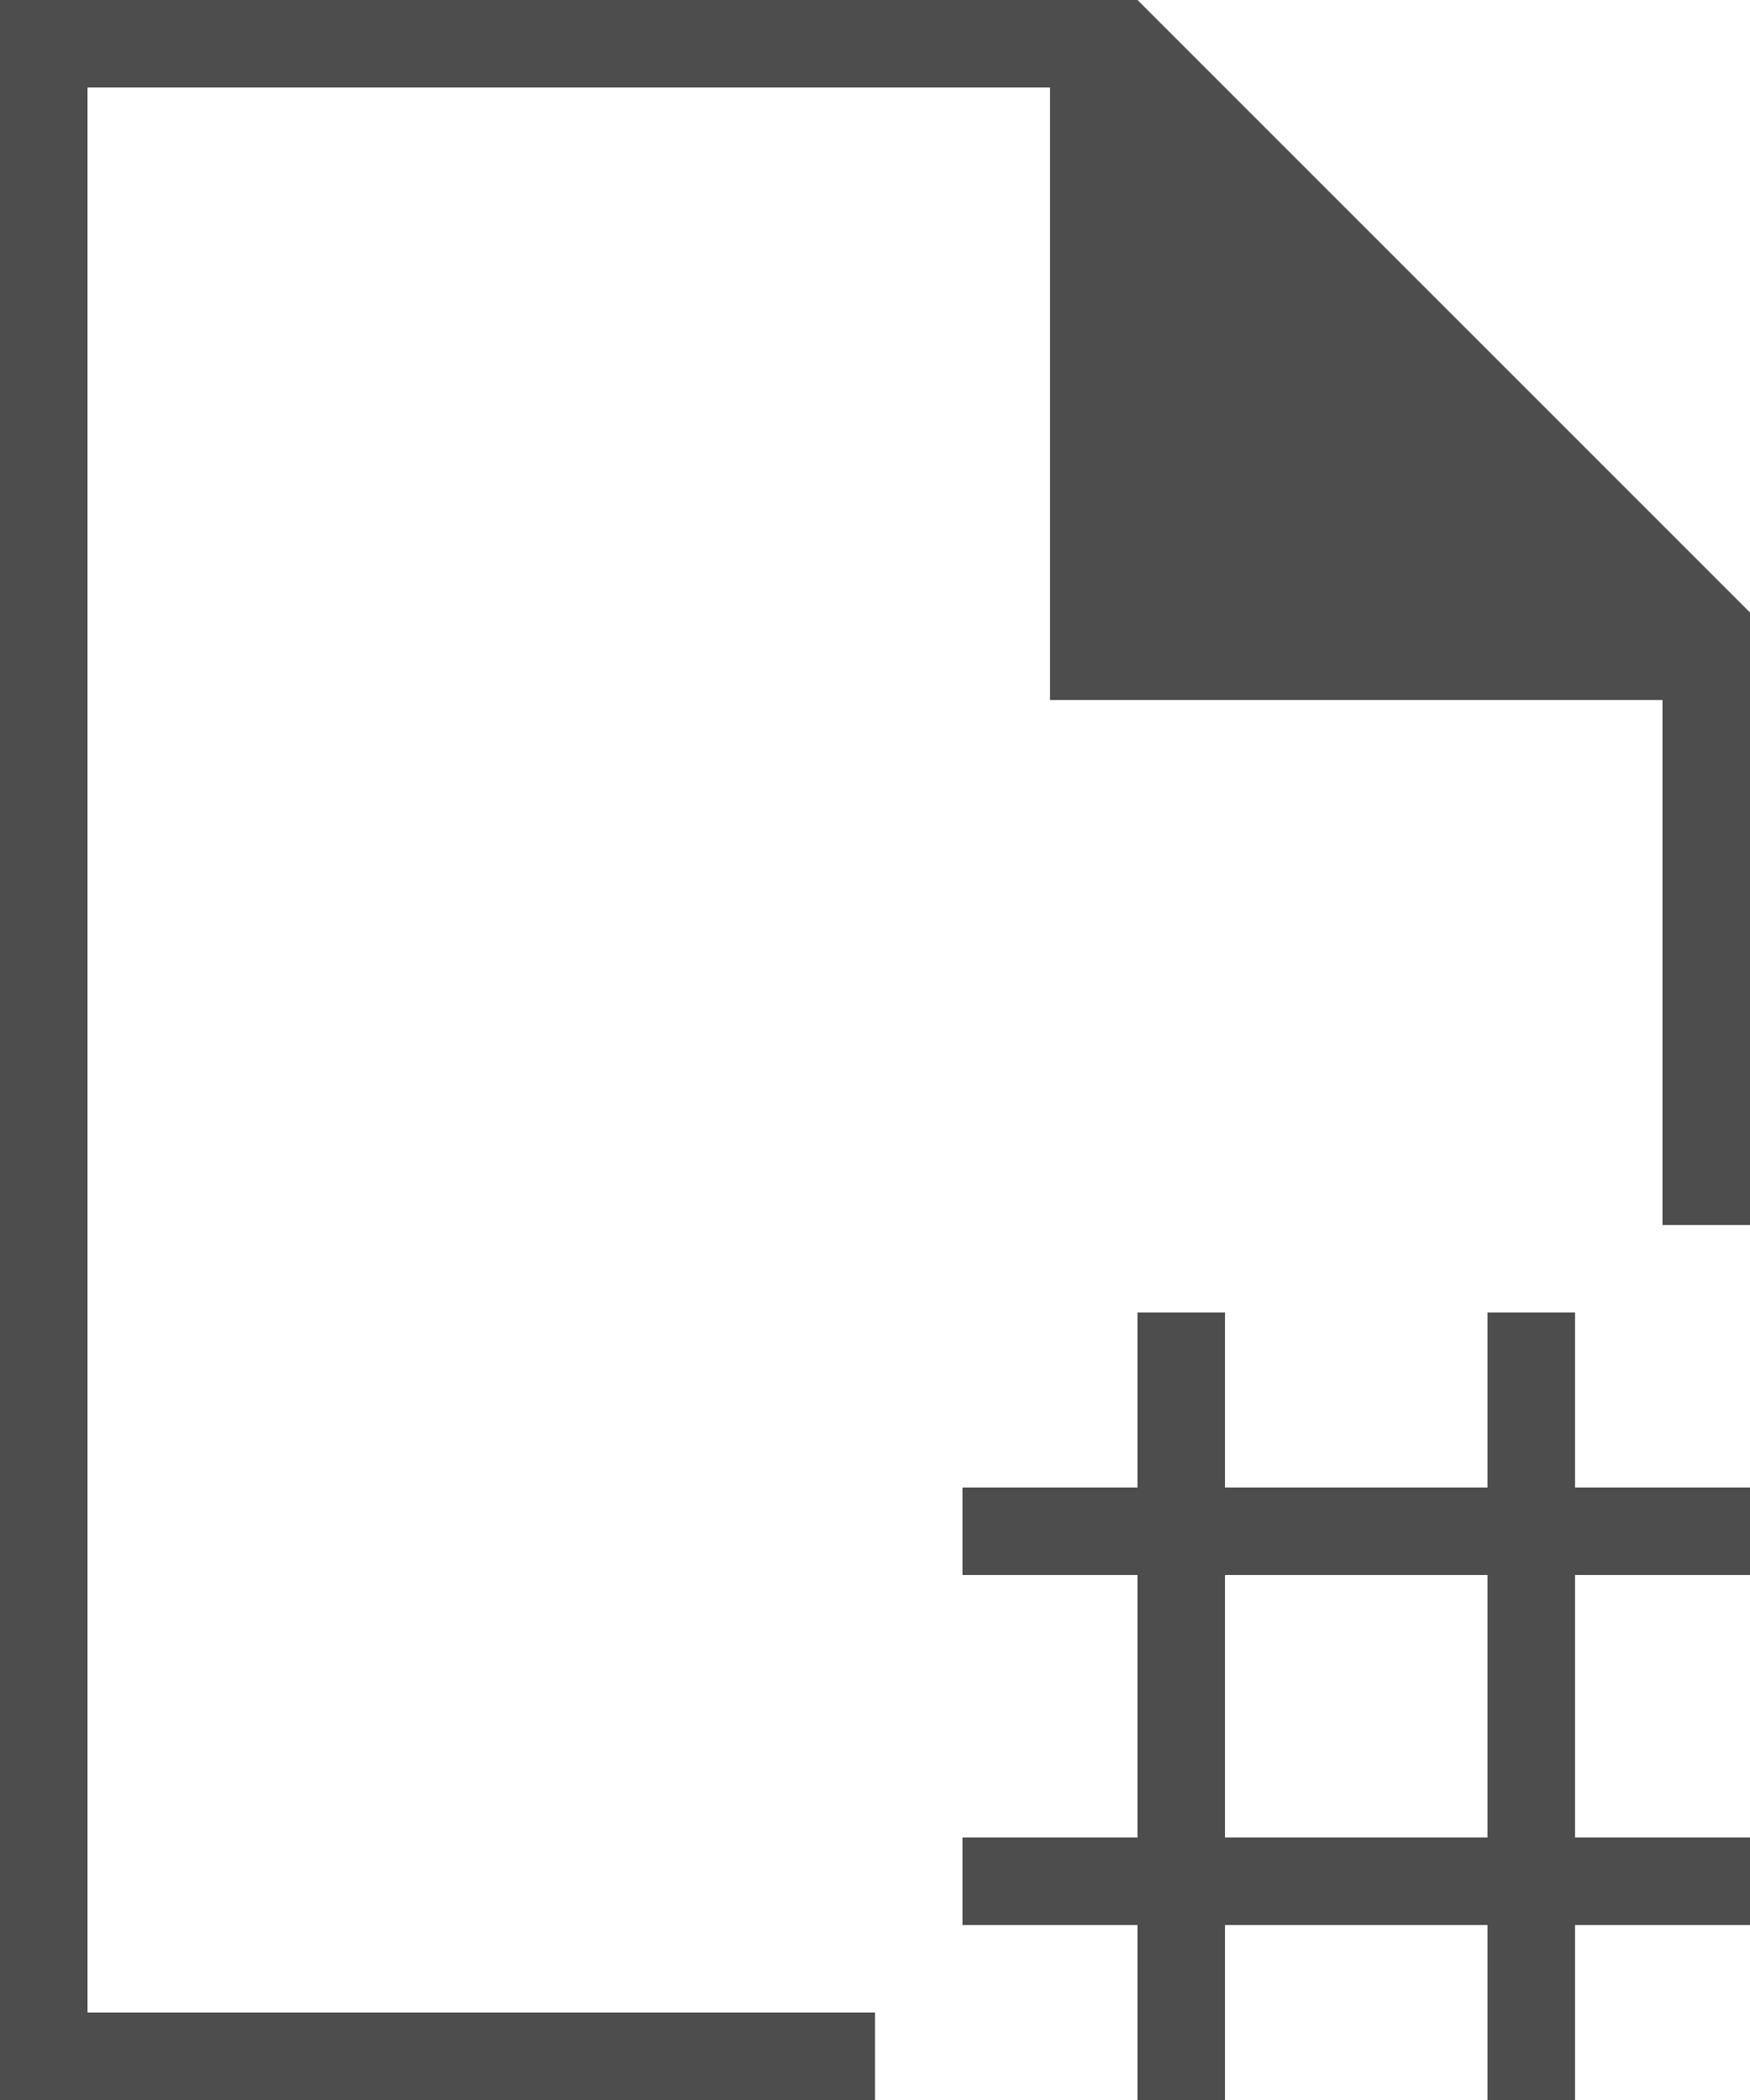 <?xml version="1.0" encoding="UTF-8"?>
<svg xmlns="http://www.w3.org/2000/svg" xmlns:xlink="http://www.w3.org/1999/xlink" width="20pt" height="24pt" viewBox="0 0 20 24" version="1.1">
<g id="surface1">
<path style=" stroke:none;fill-rule:nonzero;fill:rgb(30.196%,30.196%,30.196%);fill-opacity:1;" d="M 0 0 L 0 24 L 10 24 L 10 23 L 1 23 L 1 1 L 12 1 L 12 8 L 19 8 L 19 14 L 20 14 L 20 7 L 13 0 Z M 13 15 L 13 17 L 11 17 L 11 18 L 13 18 L 13 21 L 11 21 L 11 22 L 13 22 L 13 24 L 14 24 L 14 22 L 17 22 L 17 24 L 18 24 L 18 22 L 20 22 L 20 21 L 18 21 L 18 18 L 20 18 L 20 17 L 18 17 L 18 15 L 17 15 L 17 17 L 14 17 L 14 15 Z M 14 18 L 17 18 L 17 21 L 14 21 Z M 14 18 "/>
</g>
</svg>
